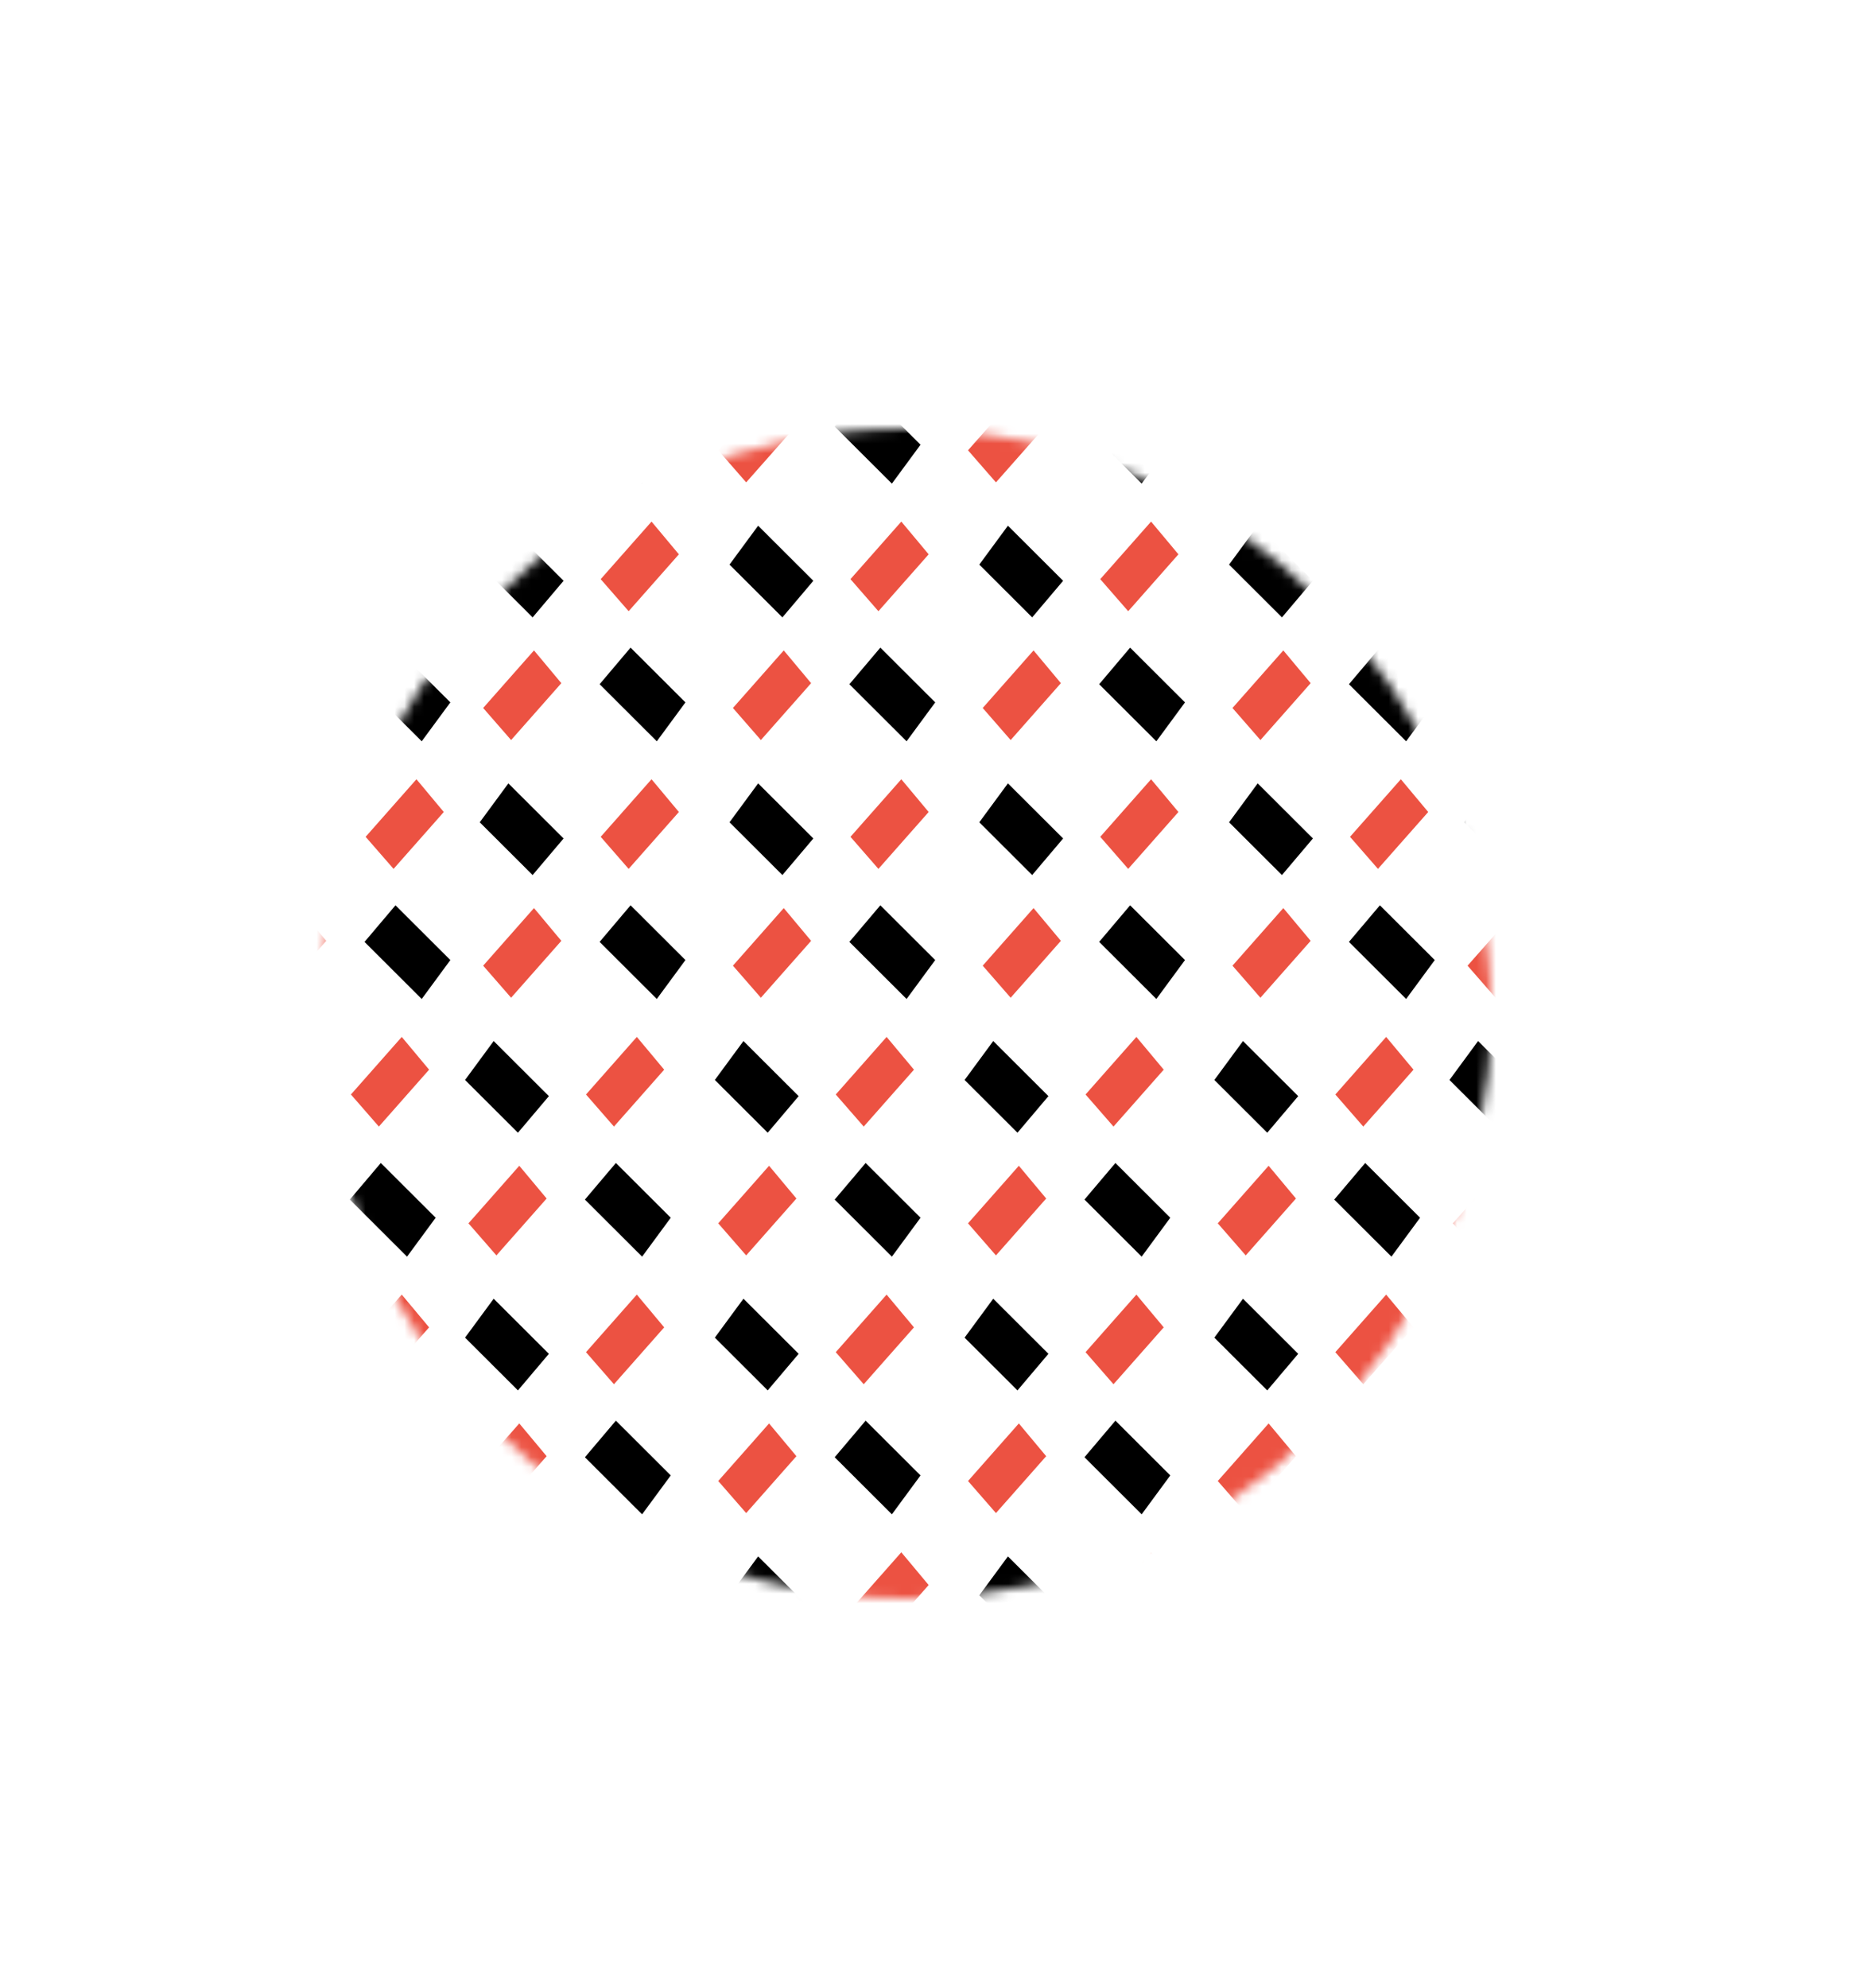 <svg width="192" height="204" viewBox="0 0 192 204" fill="none" xmlns="http://www.w3.org/2000/svg">
<mask id="mask0" mask-type="alpha" maskUnits="userSpaceOnUse" x="33" y="44" width="120" height="120">
<circle cx="93" cy="104" r="60" fill="#C4C4C4"/>
</mask>
<g mask="url(#mask0)">
<path d="M131.552 89.786L134.729 86.032L129.063 80.379L126.125 84.372L131.552 89.786Z" fill="black"/>
<path d="M138.426 96.644L144.296 102.501L147.234 98.508L141.603 92.89L138.426 96.644Z" fill="black"/>
<path d="M143.752 80.156L146.389 83.314L141.406 88.955L138.711 85.863L143.752 80.156Z" fill="#EC5242" stroke="#EC5242" stroke-width="0.261"/>
<path d="M131.69 93.376L134.327 96.534L129.344 102.175L126.649 99.084L131.69 93.376Z" fill="#EC5242" stroke="#EC5242" stroke-width="0.261"/>
<path d="M105.92 89.786L109.097 86.032L103.432 80.379L100.494 84.372L105.92 89.786Z" fill="black"/>
<path d="M112.795 96.644L118.664 102.501L121.602 98.508L115.972 92.89L112.795 96.644Z" fill="black"/>
<path d="M118.12 80.156L120.757 83.314L115.775 88.955L113.08 85.863L118.12 80.156Z" fill="#EC5242" stroke="#EC5242" stroke-width="0.261"/>
<path d="M106.058 93.376L108.695 96.534L103.713 102.175L101.018 99.084L106.058 93.376Z" fill="#EC5242" stroke="#EC5242" stroke-width="0.261"/>
<path d="M131.552 63.347L134.729 59.592L129.063 53.94L126.125 57.932L131.552 63.347Z" fill="black"/>
<path d="M138.426 70.206L144.296 76.062L147.234 72.069L141.603 66.451L138.426 70.206Z" fill="black"/>
<path d="M143.752 53.718L146.389 56.875L141.406 62.516L138.711 59.425L143.752 53.718Z" fill="#EC5242" stroke="#EC5242" stroke-width="0.261"/>
<path d="M131.69 66.937L134.327 70.095L129.344 75.736L126.649 72.644L131.69 66.937Z" fill="#EC5242" stroke="#EC5242" stroke-width="0.261"/>
<path d="M105.92 63.347L109.097 59.592L103.432 53.94L100.494 57.932L105.92 63.347Z" fill="black"/>
<path d="M112.795 70.206L118.664 76.062L121.602 72.069L115.972 66.451L112.795 70.206Z" fill="black"/>
<path d="M118.12 53.718L120.757 56.875L115.775 62.516L113.08 59.425L118.12 53.718Z" fill="#EC5242" stroke="#EC5242" stroke-width="0.261"/>
<path d="M106.058 66.937L108.695 70.095L103.713 75.736L101.018 72.644L106.058 66.937Z" fill="#EC5242" stroke="#EC5242" stroke-width="0.261"/>
<path d="M155.675 89.786L158.852 86.032L153.187 80.379L150.249 84.372L155.675 89.786Z" fill="black"/>
<path d="M155.813 93.376L158.45 96.534L153.468 102.175L150.773 99.084L155.813 93.376Z" fill="#EC5242" stroke="#EC5242" stroke-width="0.261"/>
<path d="M155.675 63.347L158.852 59.592L153.187 53.94L150.249 57.932L155.675 63.347Z" fill="black"/>
<path d="M155.813 66.937L158.45 70.095L153.468 75.736L150.773 72.644L155.813 66.937Z" fill="#EC5242" stroke="#EC5242" stroke-width="0.261"/>
<path d="M136.918 43.767L142.788 49.623L145.726 45.63L140.095 40.012L136.918 43.767Z" fill="black"/>
<path d="M130.182 40.498L132.819 43.656L127.837 49.297L125.141 46.205L130.182 40.498Z" fill="#EC5242" stroke="#EC5242" stroke-width="0.261"/>
<path d="M111.287 43.767L117.156 49.623L120.094 45.63L114.464 40.012L111.287 43.767Z" fill="black"/>
<path d="M104.55 40.498L107.187 43.656L102.205 49.297L99.51 46.205L104.55 40.498Z" fill="#EC5242" stroke="#EC5242" stroke-width="0.261"/>
<path d="M154.306 40.498L156.943 43.656L151.96 49.297L149.265 46.205L154.306 40.498Z" fill="#EC5242" stroke="#EC5242" stroke-width="0.261"/>
<path d="M30.534 89.786L33.71 86.032L28.045 80.379L25.107 84.372L30.534 89.786Z" fill="black"/>
<path d="M37.408 96.644L43.277 102.501L46.215 98.508L40.584 92.89L37.408 96.644Z" fill="black"/>
<path d="M42.733 80.156L45.37 83.314L40.388 88.955L37.693 85.863L42.733 80.156Z" fill="#EC5242" stroke="#EC5242" stroke-width="0.261"/>
<path d="M30.671 93.376L33.308 96.534L28.326 102.175L25.631 99.084L30.671 93.376Z" fill="#EC5242" stroke="#EC5242" stroke-width="0.261"/>
<path d="M30.534 63.347L33.71 59.592L28.045 53.94L25.107 57.932L30.534 63.347Z" fill="black"/>
<path d="M37.408 70.206L43.277 76.062L46.215 72.069L40.584 66.451L37.408 70.206Z" fill="black"/>
<path d="M42.733 53.718L45.37 56.875L40.388 62.516L37.693 59.425L42.733 53.718Z" fill="#EC5242" stroke="#EC5242" stroke-width="0.261"/>
<path d="M30.671 66.937L33.308 70.095L28.326 75.736L25.631 72.644L30.671 66.937Z" fill="#EC5242" stroke="#EC5242" stroke-width="0.261"/>
<path d="M80.289 89.786L83.465 86.032L77.8 80.379L74.862 84.372L80.289 89.786Z" fill="black"/>
<path d="M87.163 96.644L93.033 102.501L95.971 98.508L90.34 92.89L87.163 96.644Z" fill="black"/>
<path d="M92.489 80.156L95.126 83.314L90.143 88.955L87.448 85.863L92.489 80.156Z" fill="#EC5242" stroke="#EC5242" stroke-width="0.261"/>
<path d="M80.426 93.376L83.064 96.534L78.081 102.175L75.386 99.084L80.426 93.376Z" fill="#EC5242" stroke="#EC5242" stroke-width="0.261"/>
<path d="M54.657 89.786L57.834 86.032L52.169 80.379L49.231 84.372L54.657 89.786Z" fill="black"/>
<path d="M61.532 96.644L67.401 102.501L70.339 98.508L64.708 92.89L61.532 96.644Z" fill="black"/>
<path d="M66.857 80.156L69.494 83.314L64.512 88.955L61.816 85.863L66.857 80.156Z" fill="#EC5242" stroke="#EC5242" stroke-width="0.261"/>
<path d="M54.795 93.376L57.432 96.534L52.45 102.175L49.755 99.084L54.795 93.376Z" fill="#EC5242" stroke="#EC5242" stroke-width="0.261"/>
<path d="M80.289 63.347L83.465 59.592L77.8 53.94L74.862 57.932L80.289 63.347Z" fill="black"/>
<path d="M87.163 70.206L93.033 76.062L95.971 72.069L90.34 66.451L87.163 70.206Z" fill="black"/>
<path d="M92.489 53.718L95.126 56.875L90.143 62.516L87.448 59.425L92.489 53.718Z" fill="#EC5242" stroke="#EC5242" stroke-width="0.261"/>
<path d="M80.426 66.937L83.064 70.095L78.081 75.736L75.386 72.644L80.426 66.937Z" fill="#EC5242" stroke="#EC5242" stroke-width="0.261"/>
<path d="M54.657 63.347L57.834 59.592L52.169 53.94L49.231 57.932L54.657 63.347Z" fill="black"/>
<path d="M61.532 70.206L67.401 76.062L70.339 72.069L64.708 66.451L61.532 70.206Z" fill="black"/>
<path d="M66.857 53.718L69.494 56.875L64.512 62.516L61.816 59.425L66.857 53.718Z" fill="#EC5242" stroke="#EC5242" stroke-width="0.261"/>
<path d="M54.795 66.937L57.432 70.095L52.45 75.736L49.755 72.644L54.795 66.937Z" fill="#EC5242" stroke="#EC5242" stroke-width="0.261"/>
<path d="M35.9 43.767L41.769 49.623L44.707 45.63L39.077 40.012L35.9 43.767Z" fill="black"/>
<path d="M85.655 43.767L91.525 49.623L94.463 45.63L88.832 40.012L85.655 43.767Z" fill="black"/>
<path d="M78.919 40.498L81.556 43.656L76.573 49.297L73.878 46.205L78.919 40.498Z" fill="#EC5242" stroke="#EC5242" stroke-width="0.261"/>
<path d="M60.024 43.767L65.893 49.623L68.831 45.63L63.201 40.012L60.024 43.767Z" fill="black"/>
<path d="M53.287 40.498L55.924 43.656L50.942 49.297L48.247 46.205L53.287 40.498Z" fill="#EC5242" stroke="#EC5242" stroke-width="0.261"/>
<path d="M131.552 169.104L134.729 165.349L129.063 159.696L126.125 163.689L131.552 169.104Z" fill="black"/>
<path d="M143.752 159.474L146.389 162.632L141.406 168.273L138.711 165.181L143.752 159.474Z" fill="#EC5242" stroke="#EC5242" stroke-width="0.261"/>
<path d="M105.92 169.104L109.097 165.349L103.432 159.696L100.494 163.689L105.92 169.104Z" fill="black"/>
<path d="M118.12 159.474L120.757 162.632L115.775 168.273L113.08 165.181L118.12 159.474Z" fill="#EC5242" stroke="#EC5242" stroke-width="0.261"/>
<path d="M155.675 169.104L158.852 165.349L153.187 159.696L150.249 163.689L155.675 169.104Z" fill="black"/>
<path d="M130.044 142.664L133.221 138.91L127.555 133.257L124.617 137.25L130.044 142.664Z" fill="black"/>
<path d="M136.918 149.523L142.788 155.379L145.726 151.387L140.095 145.768L136.918 149.523Z" fill="black"/>
<path d="M142.244 133.035L144.881 136.193L139.899 141.834L137.204 138.742L142.244 133.035Z" fill="#EC5242" stroke="#EC5242" stroke-width="0.261"/>
<path d="M130.182 146.254L132.819 149.412L127.837 155.053L125.141 151.961L130.182 146.254Z" fill="#EC5242" stroke="#EC5242" stroke-width="0.261"/>
<path d="M104.412 142.664L107.589 138.91L101.924 133.257L98.986 137.25L104.412 142.664Z" fill="black"/>
<path d="M111.287 149.523L117.156 155.379L120.094 151.387L114.464 145.768L111.287 149.523Z" fill="black"/>
<path d="M116.612 133.035L119.249 136.193L114.267 141.834L111.572 138.742L116.612 133.035Z" fill="#EC5242" stroke="#EC5242" stroke-width="0.261"/>
<path d="M104.55 146.254L107.187 149.412L102.205 155.053L99.51 151.961L104.55 146.254Z" fill="#EC5242" stroke="#EC5242" stroke-width="0.261"/>
<path d="M130.044 116.225L133.221 112.471L127.555 106.818L124.617 110.811L130.044 116.225Z" fill="black"/>
<path d="M136.918 123.083L142.788 128.94L145.726 124.947L140.095 119.329L136.918 123.083Z" fill="black"/>
<path d="M142.244 106.595L144.881 109.753L139.899 115.395L137.204 112.302L142.244 106.595Z" fill="#EC5242" stroke="#EC5242" stroke-width="0.261"/>
<path d="M130.182 119.815L132.819 122.973L127.837 128.614L125.141 125.522L130.182 119.815Z" fill="#EC5242" stroke="#EC5242" stroke-width="0.261"/>
<path d="M104.412 116.225L107.589 112.471L101.924 106.818L98.986 110.811L104.412 116.225Z" fill="black"/>
<path d="M111.287 123.083L117.156 128.94L120.094 124.947L114.464 119.329L111.287 123.083Z" fill="black"/>
<path d="M116.612 106.595L119.249 109.753L114.267 115.395L111.572 112.302L116.612 106.595Z" fill="#EC5242" stroke="#EC5242" stroke-width="0.261"/>
<path d="M104.55 119.815L107.187 122.973L102.205 128.614L99.51 125.522L104.55 119.815Z" fill="#EC5242" stroke="#EC5242" stroke-width="0.261"/>
<path d="M154.168 142.664L157.345 138.91L151.679 133.257L148.742 137.25L154.168 142.664Z" fill="black"/>
<path d="M154.306 146.254L156.943 149.412L151.96 155.053L149.265 151.961L154.306 146.254Z" fill="#EC5242" stroke="#EC5242" stroke-width="0.261"/>
<path d="M154.168 116.225L157.345 112.471L151.679 106.818L148.742 110.811L154.168 116.225Z" fill="black"/>
<path d="M154.306 119.815L156.943 122.973L151.96 128.614L149.265 125.522L154.306 119.815Z" fill="#EC5242" stroke="#EC5242" stroke-width="0.261"/>
<path d="M30.534 169.104L33.71 165.349L28.045 159.696L25.107 163.689L30.534 169.104Z" fill="black"/>
<path d="M42.733 159.474L45.37 162.632L40.388 168.273L37.693 165.181L42.733 159.474Z" fill="#EC5242" stroke="#EC5242" stroke-width="0.261"/>
<path d="M80.289 169.104L83.465 165.349L77.8 159.696L74.862 163.689L80.289 169.104Z" fill="black"/>
<path d="M92.489 159.474L95.126 162.632L90.143 168.273L87.448 165.181L92.489 159.474Z" fill="#EC5242" stroke="#EC5242" stroke-width="0.261"/>
<path d="M54.657 169.104L57.834 165.349L52.169 159.696L49.231 163.689L54.657 169.104Z" fill="black"/>
<path d="M66.857 159.474L69.494 162.632L64.512 168.273L61.816 165.181L66.857 159.474Z" fill="#EC5242" stroke="#EC5242" stroke-width="0.261"/>
<path d="M35.9 149.523L41.769 155.379L44.707 151.387L39.077 145.768L35.9 149.523Z" fill="black"/>
<path d="M41.225 133.035L43.862 136.193L38.88 141.834L36.185 138.742L41.225 133.035Z" fill="#EC5242" stroke="#EC5242" stroke-width="0.261"/>
<path d="M35.9 123.083L41.769 128.94L44.707 124.947L39.077 119.329L35.9 123.083Z" fill="black"/>
<path d="M41.225 106.595L43.862 109.753L38.88 115.395L36.185 112.302L41.225 106.595Z" fill="#EC5242" stroke="#EC5242" stroke-width="0.261"/>
<path d="M78.781 142.664L81.958 138.91L76.292 133.257L73.355 137.25L78.781 142.664Z" fill="black"/>
<path d="M85.655 149.523L91.525 155.379L94.463 151.387L88.832 145.768L85.655 149.523Z" fill="black"/>
<path d="M90.981 133.035L93.618 136.193L88.635 141.834L85.94 138.742L90.981 133.035Z" fill="#EC5242" stroke="#EC5242" stroke-width="0.261"/>
<path d="M78.919 146.254L81.556 149.412L76.573 155.053L73.878 151.961L78.919 146.254Z" fill="#EC5242" stroke="#EC5242" stroke-width="0.261"/>
<path d="M53.15 142.664L56.326 138.91L50.661 133.257L47.723 137.25L53.15 142.664Z" fill="black"/>
<path d="M60.024 149.523L65.893 155.379L68.831 151.387L63.201 145.768L60.024 149.523Z" fill="black"/>
<path d="M65.349 133.035L67.986 136.193L63.004 141.834L60.309 138.742L65.349 133.035Z" fill="#EC5242" stroke="#EC5242" stroke-width="0.261"/>
<path d="M53.287 146.254L55.924 149.412L50.942 155.053L48.247 151.961L53.287 146.254Z" fill="#EC5242" stroke="#EC5242" stroke-width="0.261"/>
<path d="M78.781 116.225L81.958 112.471L76.292 106.818L73.355 110.811L78.781 116.225Z" fill="black"/>
<path d="M85.655 123.083L91.525 128.94L94.463 124.947L88.832 119.329L85.655 123.083Z" fill="black"/>
<path d="M90.981 106.595L93.618 109.753L88.635 115.395L85.94 112.302L90.981 106.595Z" fill="#EC5242" stroke="#EC5242" stroke-width="0.261"/>
<path d="M78.919 119.815L81.556 122.973L76.573 128.614L73.878 125.522L78.919 119.815Z" fill="#EC5242" stroke="#EC5242" stroke-width="0.261"/>
<path d="M53.15 116.225L56.326 112.471L50.661 106.818L47.723 110.811L53.15 116.225Z" fill="black"/>
<path d="M60.024 123.083L65.893 128.94L68.831 124.947L63.201 119.329L60.024 123.083Z" fill="black"/>
<path d="M65.349 106.595L67.986 109.753L63.004 115.395L60.309 112.302L65.349 106.595Z" fill="#EC5242" stroke="#EC5242" stroke-width="0.261"/>
<path d="M53.287 119.815L55.924 122.973L50.942 128.614L48.247 125.522L53.287 119.815Z" fill="#EC5242" stroke="#EC5242" stroke-width="0.261"/>
</g>
</svg>
